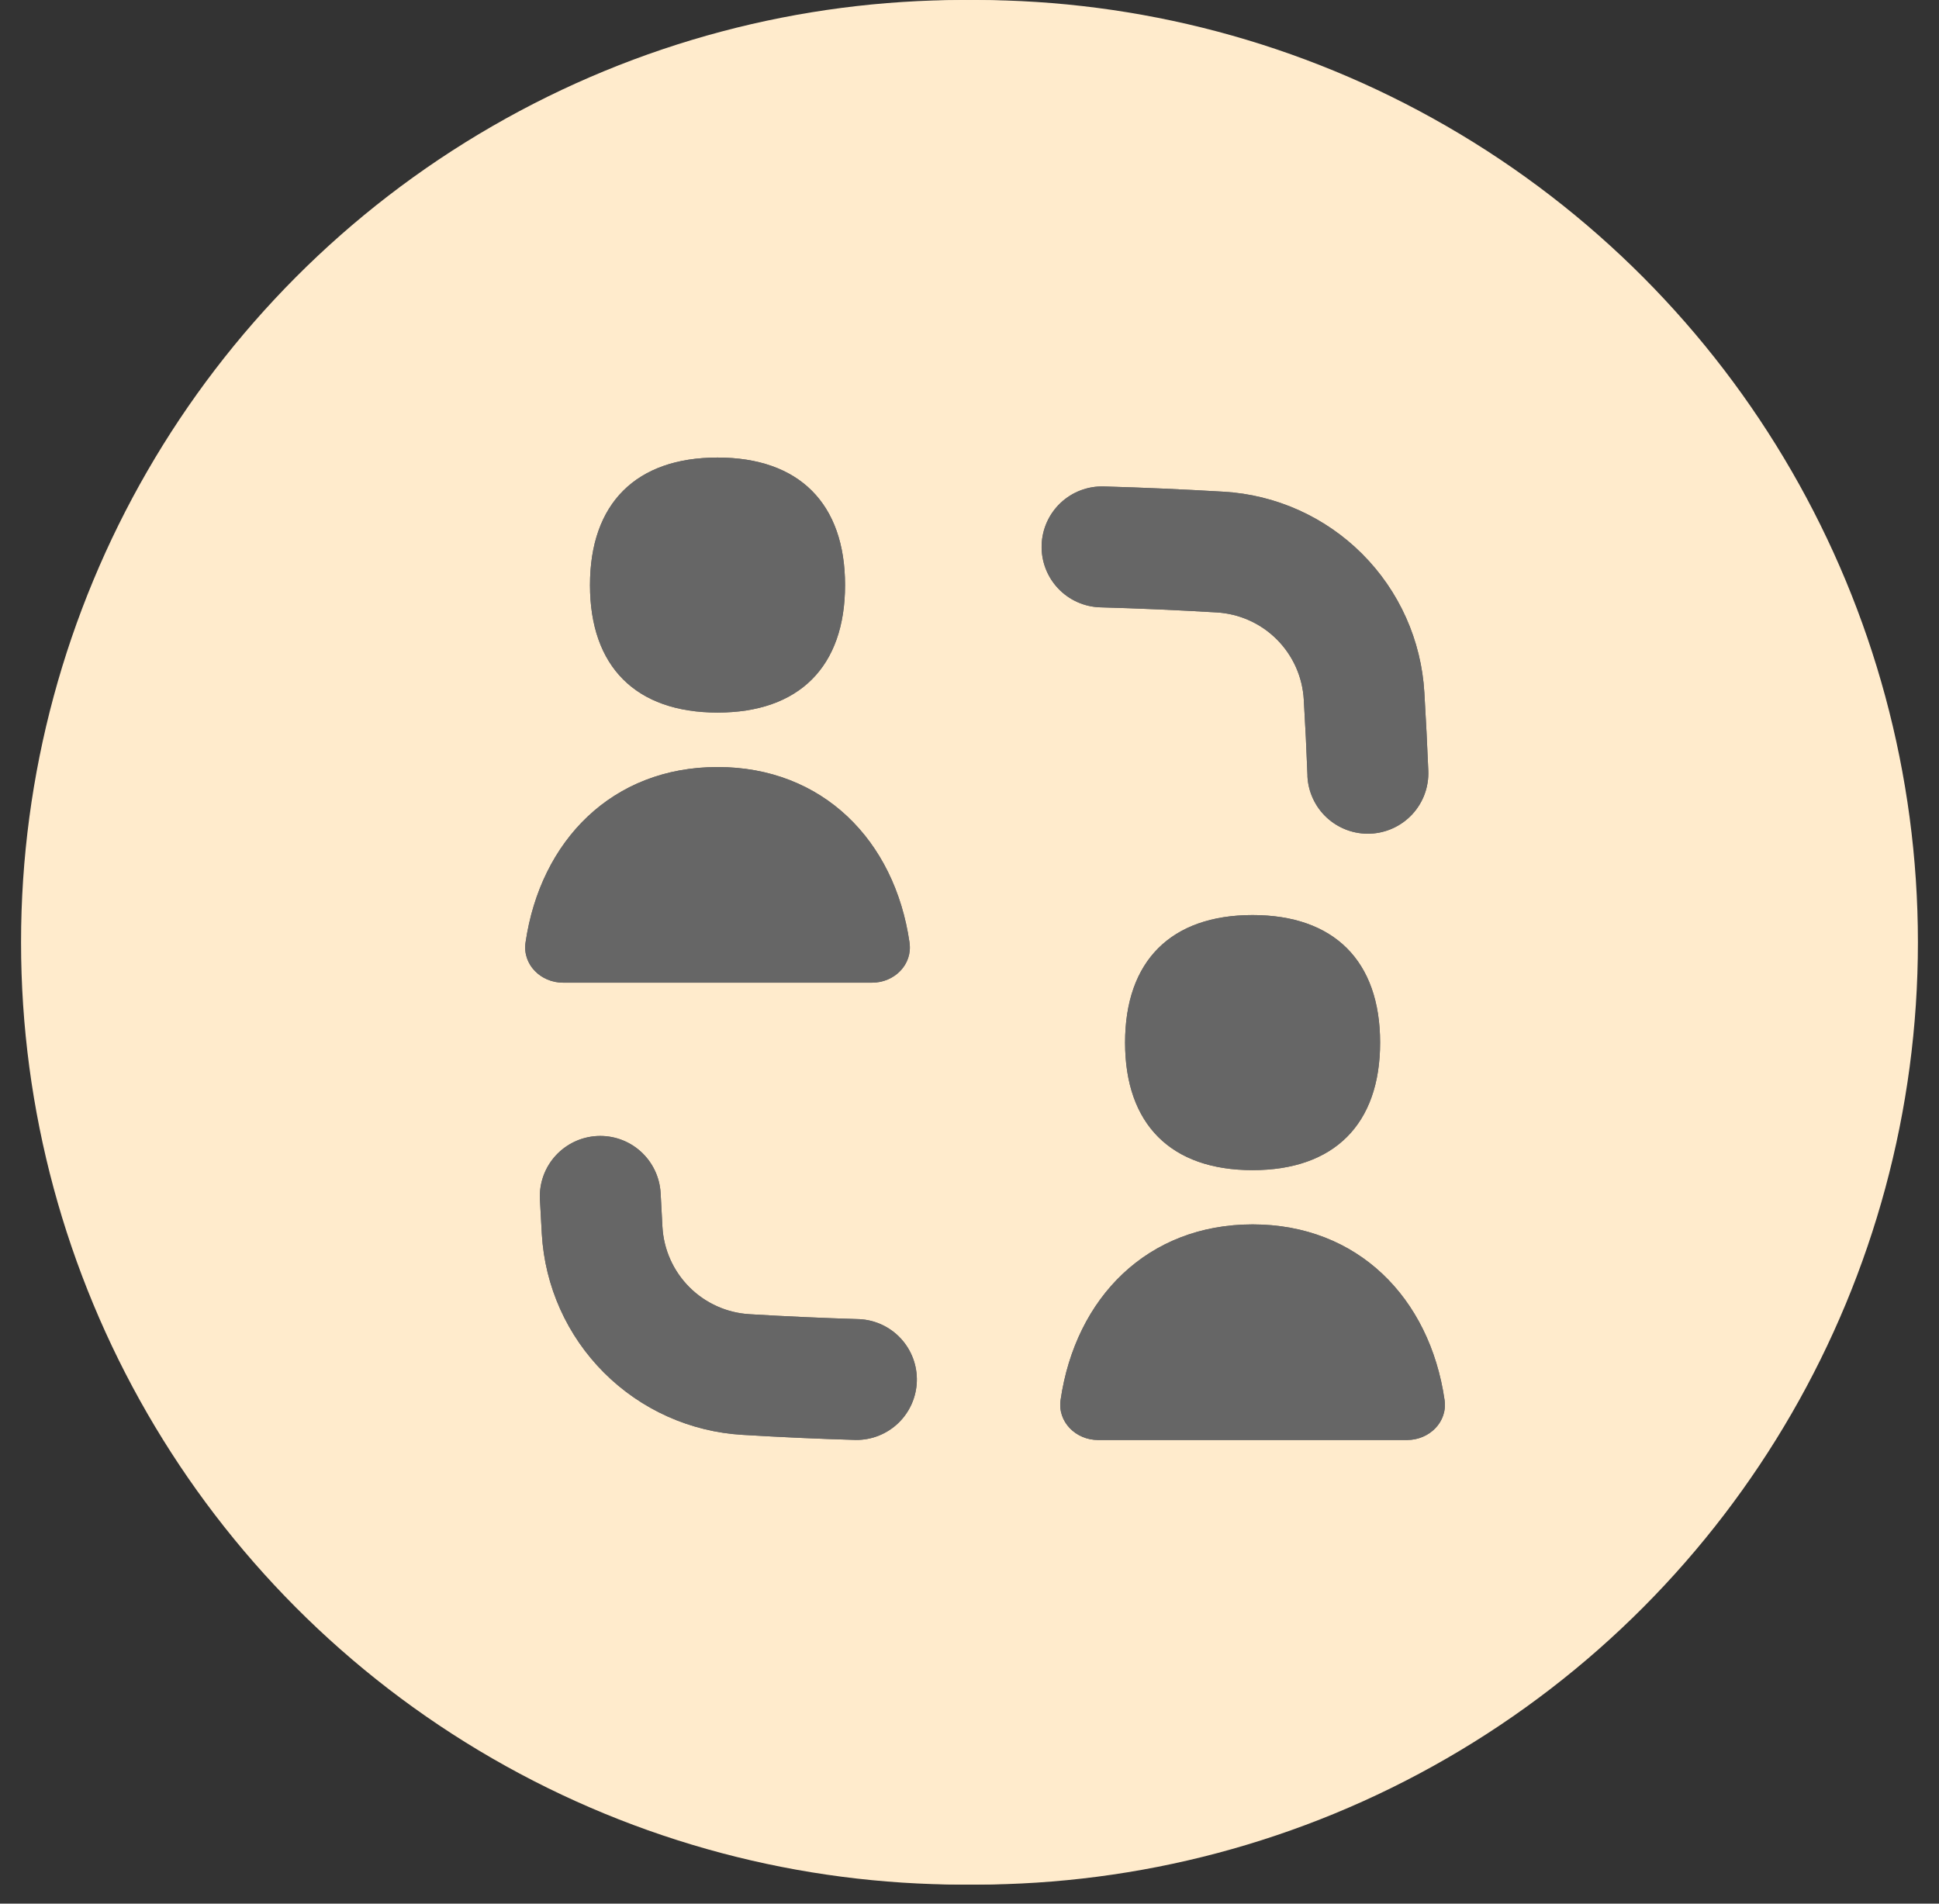 <svg width="55" height="54" viewBox="0 0 55 54" fill="none" xmlns="http://www.w3.org/2000/svg">
<rect x="0" y="0" width="55" height="54" fill="#333333" stroke="none"/>
<circle cx="27.327" cy="26.73" r="26.73" fill="#FFEBCC"/>
<circle cx="27.672" cy="26.73" r="26.73" fill="#FFEBCC"/>
<path fill-rule="evenodd" clip-rule="evenodd" d="M20.354 20.213C22.669 20.213 23.97 18.91 23.97 16.597C23.97 14.284 22.667 12.979 20.354 12.979C18.041 12.979 16.735 14.281 16.735 16.597C16.735 18.912 18.038 20.213 20.354 20.213ZM37.085 22.003C37.094 22.228 37.147 22.449 37.242 22.653C37.336 22.858 37.47 23.042 37.636 23.195C37.801 23.347 37.995 23.466 38.207 23.544C38.418 23.622 38.643 23.657 38.868 23.648C39.093 23.639 39.314 23.586 39.519 23.491C39.723 23.397 39.907 23.263 40.06 23.098C40.213 22.932 40.332 22.738 40.41 22.527C40.487 22.315 40.523 22.09 40.514 21.865C40.484 21.125 40.446 20.385 40.402 19.646C40.316 18.163 39.689 16.764 38.639 15.713C37.59 14.663 36.191 14.034 34.708 13.948C33.567 13.881 32.434 13.831 31.309 13.799C30.855 13.786 30.413 13.954 30.083 14.266C29.752 14.579 29.559 15.01 29.546 15.464C29.533 15.919 29.701 16.36 30.013 16.691C30.325 17.021 30.756 17.215 31.211 17.228C32.3 17.258 33.398 17.306 34.505 17.372C35.15 17.408 35.759 17.68 36.216 18.137C36.673 18.593 36.946 19.202 36.982 19.847C37.025 20.569 37.06 21.288 37.087 22.003H37.085ZM24.274 40.846C24.723 40.851 25.155 40.679 25.479 40.369C25.803 40.058 25.992 39.633 26.006 39.184C26.02 38.736 25.857 38.3 25.553 37.97C25.249 37.64 24.827 37.442 24.379 37.42C23.35 37.389 22.313 37.343 21.268 37.28C20.623 37.244 20.013 36.971 19.556 36.514C19.099 36.057 18.826 35.448 18.79 34.803L18.738 33.833C18.71 33.383 18.506 32.961 18.169 32.659C17.833 32.358 17.391 32.202 16.94 32.225C16.489 32.248 16.065 32.448 15.76 32.782C15.456 33.115 15.295 33.556 15.314 34.007L15.369 35.006C15.455 36.489 16.082 37.888 17.133 38.938C18.183 39.988 19.582 40.616 21.065 40.702C22.143 40.767 23.213 40.816 24.274 40.846ZM35.531 34.732C38.509 34.732 40.553 36.812 40.975 39.71C41.067 40.334 40.544 40.848 39.913 40.848H31.147C30.516 40.848 29.993 40.334 30.084 39.71C30.507 36.809 32.55 34.732 35.531 34.732ZM25.798 26.732C25.378 23.836 23.334 21.758 20.354 21.758C17.373 21.758 15.33 23.838 14.907 26.736C14.816 27.36 15.339 27.875 15.97 27.875H24.738C25.369 27.875 25.89 27.36 25.798 26.736V26.732ZM39.147 29.575C39.147 31.89 37.844 33.193 35.529 33.193C33.213 33.193 31.913 31.89 31.913 29.575C31.913 27.26 33.215 25.957 35.529 25.957C37.842 25.957 39.147 27.26 39.147 29.575Z" fill="#666666"/>
<path fill-rule="evenodd" clip-rule="evenodd" d="M20.354 20.213C22.669 20.213 23.97 18.91 23.97 16.597C23.97 14.284 22.667 12.979 20.354 12.979C18.041 12.979 16.735 14.281 16.735 16.597C16.735 18.912 18.038 20.213 20.354 20.213ZM37.085 22.003C37.094 22.228 37.147 22.449 37.242 22.653C37.336 22.858 37.47 23.042 37.636 23.195C37.801 23.347 37.995 23.466 38.207 23.544C38.418 23.622 38.643 23.657 38.868 23.648C39.093 23.639 39.314 23.586 39.519 23.491C39.723 23.397 39.907 23.263 40.06 23.098C40.213 22.932 40.332 22.738 40.41 22.527C40.487 22.315 40.523 22.09 40.514 21.865C40.484 21.125 40.446 20.385 40.402 19.646C40.316 18.163 39.689 16.764 38.639 15.713C37.59 14.663 36.191 14.034 34.708 13.948C33.567 13.881 32.434 13.831 31.309 13.799C30.855 13.786 30.413 13.954 30.083 14.266C29.752 14.579 29.559 15.01 29.546 15.464C29.533 15.919 29.701 16.36 30.013 16.691C30.325 17.021 30.756 17.215 31.211 17.228C32.3 17.258 33.398 17.306 34.505 17.372C35.15 17.408 35.759 17.68 36.216 18.137C36.673 18.593 36.946 19.202 36.982 19.847C37.025 20.569 37.06 21.288 37.087 22.003H37.085ZM24.274 40.846C24.723 40.851 25.155 40.679 25.479 40.369C25.803 40.058 25.992 39.633 26.006 39.184C26.02 38.736 25.857 38.3 25.553 37.97C25.249 37.64 24.827 37.442 24.379 37.42C23.35 37.389 22.313 37.343 21.268 37.28C20.623 37.244 20.013 36.971 19.556 36.514C19.099 36.057 18.826 35.448 18.79 34.803L18.738 33.833C18.71 33.383 18.506 32.961 18.169 32.659C17.833 32.358 17.391 32.202 16.94 32.225C16.489 32.248 16.065 32.448 15.76 32.782C15.456 33.115 15.295 33.556 15.314 34.007L15.369 35.006C15.455 36.489 16.082 37.888 17.133 38.938C18.183 39.988 19.582 40.616 21.065 40.702C22.143 40.767 23.213 40.816 24.274 40.846ZM35.531 34.732C38.509 34.732 40.553 36.812 40.975 39.71C41.067 40.334 40.544 40.848 39.913 40.848H31.147C30.516 40.848 29.993 40.334 30.084 39.71C30.507 36.809 32.55 34.732 35.531 34.732ZM25.798 26.732C25.378 23.836 23.334 21.758 20.354 21.758C17.373 21.758 15.33 23.838 14.907 26.736C14.816 27.36 15.339 27.875 15.97 27.875H24.738C25.369 27.875 25.89 27.36 25.798 26.736V26.732ZM39.147 29.575C39.147 31.89 37.844 33.193 35.529 33.193C33.213 33.193 31.913 31.89 31.913 29.575C31.913 27.26 33.215 25.957 35.529 25.957C37.842 25.957 39.147 27.26 39.147 29.575Z" fill="#666666"/>
</svg>
